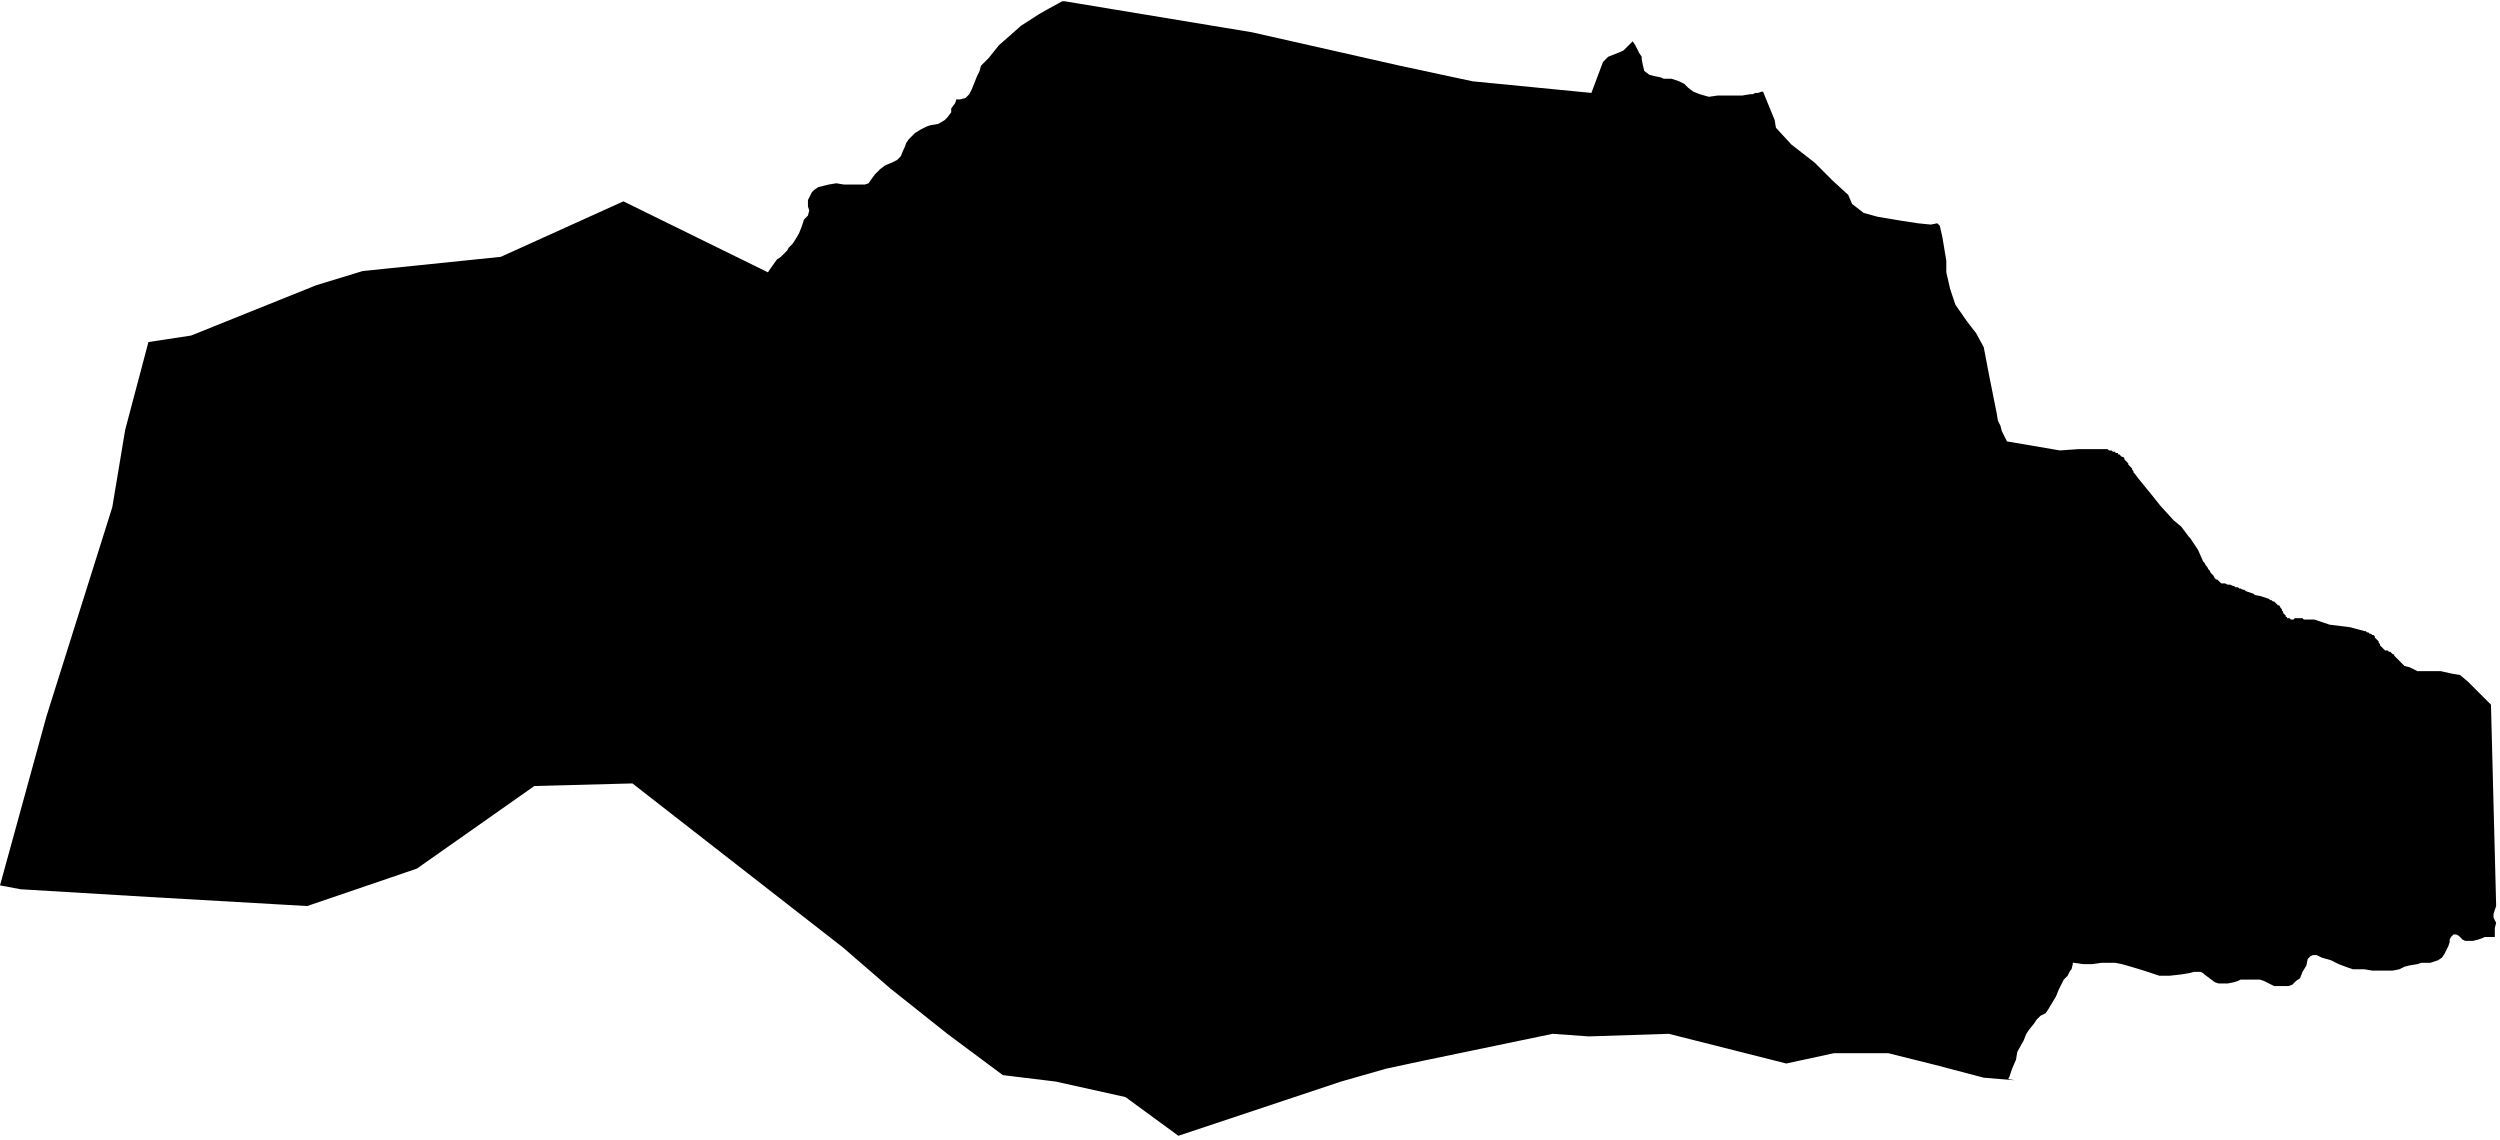 <svg xmlns="http://www.w3.org/2000/svg" version="1.2" baseProfile="tiny" stroke-linecap="round" stroke-linejoin="round" viewBox="325.25 203.3 19.37 8.83"><g xmlns="http://www.w3.org/2000/svg" id="Mutiloa">
<path d="M 326.4 205.95 326.73 205.9 327.7 205.51 328.06 205.4 329.13 205.29 330.08 204.86 331.2 205.41 331.22 205.38 331.27 205.31 331.3 205.29 331.35 205.24 331.36 205.22 331.39 205.19 331.41 205.16 331.44 205.11 331.46 205.06 331.47 205.03 331.48 205 331.51 204.97 331.52 204.93 331.51 204.9 331.51 204.85 331.52 204.83 331.54 204.79 331.56 204.77 331.59 204.75 331.67 204.73 331.73 204.72 331.79 204.73 331.83 204.73 331.91 204.73 331.95 204.73 331.98 204.72 332 204.69 332.03 204.65 332.07 204.61 332.11 204.58 332.16 204.56 332.2 204.54 332.23 204.51 332.25 204.46 332.26 204.44 332.27 204.41 332.29 204.38 332.31 204.36 332.34 204.33 332.39 204.3 332.43 204.28 332.46 204.27 332.52 204.26 332.57 204.23 332.59 204.21 332.62 204.17 332.62 204.14 332.65 204.1 332.66 204.07 332.69 204.07 332.73 204.06 332.76 204.03 332.78 203.99 332.8 203.94 332.82 203.89 332.84 203.85 332.85 203.81 332.91 203.75 332.99 203.65 333.07 203.58 333.16 203.5 333.3 203.41 333.37 203.37 333.48 203.31 333.5 203.31 334.95 203.55 336.1 203.81 336.66 203.93 337.58 204.02 337.67 203.78 337.69 203.76 337.71 203.74 337.76 203.72 337.81 203.7 337.83 203.69 337.85 203.67 337.86 203.66 337.9 203.62 337.92 203.65 337.95 203.71 337.97 203.74 337.97 203.76 337.98 203.81 337.99 203.85 338.03 203.88 338.07 203.89 338.12 203.9 338.14 203.91 338.2 203.91 338.26 203.93 338.3 203.95 338.33 203.98 338.37 204.01 338.42 204.03 338.49 204.05 338.56 204.04 338.61 204.04 338.7 204.04 338.72 204.04 338.75 204.04 338.81 204.03 338.83 204.03 338.85 204.02 338.87 204.02 338.9 204.01 338.91 204.01 339 204.23 339.01 204.29 339.13 204.42 339.31 204.56 339.45 204.7 339.57 204.81 339.6 204.88 339.69 204.95 339.8 204.98 339.98 205.01 340.11 205.03 340.21 205.04 340.26 205.03 340.28 205.05 340.3 205.14 340.32 205.26 340.33 205.32 340.33 205.41 340.36 205.54 340.4 205.66 340.49 205.79 340.56 205.88 340.62 205.99 340.66 206.2 340.72 206.5 340.73 206.56 340.75 206.6 340.76 206.64 340.78 206.68 340.8 206.72 341.21 206.79 341.35 206.78 341.51 206.78 341.52 206.78 341.52 206.78 341.53 206.78 341.54 206.78 341.55 206.78 341.56 206.78 341.56 206.78 341.57 206.78 341.58 206.78 341.59 206.79 341.6 206.79 341.6 206.79 341.61 206.79 341.62 206.8 341.63 206.8 341.64 206.8 341.64 206.81 341.65 206.81 341.66 206.81 341.66 206.82 341.67 206.82 341.68 206.83 341.68 206.83 341.69 206.84 341.7 206.84 341.71 206.85 341.71 206.86 341.72 206.87 341.73 206.88 341.74 206.89 341.74 206.9 341.75 206.91 341.76 206.92 341.77 206.93 341.77 206.94 341.78 206.95 341.78 206.96 341.79 206.97 341.82 207.01 341.91 207.12 341.99 207.22 342.09 207.33 342.15 207.38 342.21 207.46 342.22 207.47 342.28 207.56 342.32 207.65 342.33 207.66 342.34 207.68 342.35 207.69 342.36 207.71 342.37 207.72 342.38 207.74 342.39 207.75 342.4 207.76 342.41 207.78 342.42 207.79 342.43 207.79 342.44 207.8 342.45 207.81 342.46 207.82 342.47 207.82 342.49 207.82 342.51 207.83 342.52 207.83 342.53 207.83 342.55 207.84 342.56 207.84 342.57 207.85 342.59 207.85 342.6 207.86 342.61 207.86 342.63 207.87 342.64 207.87 342.65 207.88 342.71 207.9 342.72 207.91 342.77 207.92 342.83 207.94 342.84 207.95 342.85 207.95 342.85 207.95 342.86 207.96 342.87 207.96 342.88 207.97 342.89 207.98 342.9 207.99 342.91 207.99 342.92 208.01 342.93 208.02 342.93 208.03 342.94 208.04 342.94 208.04 342.94 208.05 342.95 208.06 342.95 208.06 342.96 208.07 342.96 208.08 342.97 208.08 342.97 208.09 342.98 208.09 342.99 208.09 343 208.1 343 208.1 343.02 208.1 343.03 208.09 343.04 208.09 343.06 208.09 343.07 208.09 343.08 208.09 343.09 208.09 343.1 208.1 343.11 208.1 343.12 208.1 343.13 208.1 343.14 208.1 343.15 208.1 343.16 208.1 343.17 208.1 343.18 208.1 343.3 208.14 343.46 208.16 343.57 208.19 343.57 208.19 343.58 208.19 343.59 208.2 343.6 208.2 343.6 208.2 343.61 208.21 343.62 208.21 343.62 208.21 343.63 208.22 343.64 208.22 343.65 208.23 343.65 208.24 343.66 208.25 343.67 208.26 343.68 208.27 343.68 208.28 343.69 208.29 343.69 208.3 343.7 208.31 343.71 208.32 343.71 208.32 343.72 208.33 343.73 208.34 343.74 208.34 343.75 208.34 343.76 208.35 343.77 208.35 343.78 208.36 343.79 208.37 343.8 208.37 343.8 208.38 343.81 208.39 343.88 208.46 343.92 208.47 343.98 208.5 344.04 208.5 344.16 208.5 344.25 208.52 344.31 208.53 344.37 208.58 344.45 208.66 344.53 208.74 344.55 208.76 344.59 210.31 344.59 210.32 344.58 210.35 344.57 210.38 344.57 210.41 344.58 210.43 344.59 210.45 344.58 210.49 344.58 210.52 344.58 210.56 344.53 210.56 344.5 210.56 344.48 210.57 344.45 210.58 344.41 210.59 344.38 210.59 344.36 210.59 344.35 210.59 344.33 210.58 344.31 210.56 344.3 210.55 344.28 210.54 344.27 210.54 344.26 210.54 344.25 210.55 344.24 210.56 344.23 210.58 344.23 210.6 344.22 210.63 344.21 210.65 344.19 210.69 344.17 210.72 344.14 210.74 344.08 210.76 344.03 210.76 344.01 210.76 343.98 210.77 343.92 210.78 343.88 210.79 343.84 210.81 343.79 210.82 343.75 210.82 343.69 210.82 343.63 210.82 343.57 210.81 343.48 210.81 343.45 210.8 343.37 210.77 343.31 210.74 343.24 210.72 343.2 210.7 343.17 210.7 343.15 210.71 343.13 210.73 343.12 210.78 343.09 210.83 343.07 210.88 343.04 210.9 343.01 210.93 342.98 210.94 342.95 210.94 342.91 210.94 342.87 210.94 342.83 210.92 342.81 210.91 342.79 210.9 342.76 210.89 342.73 210.89 342.69 210.89 342.63 210.89 342.61 210.89 342.59 210.9 342.56 210.91 342.51 210.92 342.44 210.92 342.41 210.91 342.37 210.88 342.33 210.85 342.32 210.84 342.3 210.83 342.25 210.83 342.21 210.84 342.15 210.85 342.06 210.86 342.02 210.86 341.98 210.86 341.92 210.84 341.86 210.82 341.76 210.79 341.69 210.77 341.64 210.76 341.53 210.76 341.46 210.77 341.39 210.77 341.32 210.76 341.31 210.76 341.31 210.77 341.3 210.81 341.29 210.82 341.28 210.84 341.27 210.86 341.24 210.89 341.22 210.93 341.2 210.97 341.18 211.02 341.15 211.07 341.12 211.12 341.1 211.15 341.06 211.17 341.03 211.2 341.01 211.23 340.97 211.28 340.95 211.31 340.93 211.36 340.88 211.45 340.87 211.51 340.84 211.58 340.82 211.64 340.81 211.66 340.86 211.67 340.62 211.65 340.24 211.55 339.88 211.46 339.46 211.46 339.09 211.54 338.18 211.31 337.56 211.33 337.28 211.31 336.27 211.52 335.99 211.58 335.64 211.68 335.19 211.83 334.38 212.1 333.97 211.8 333.43 211.68 333.02 211.63 332.59 211.31 332.15 210.96 331.78 210.64 330.15 209.37 329.39 209.39 328.48 210.03 327.63 210.32 326.41 210.25 325.41 210.19 325.25 210.16 325.61 208.85 326.12 207.23 326.22 206.63 326.4 205.95 Z"/>
</g></svg>
